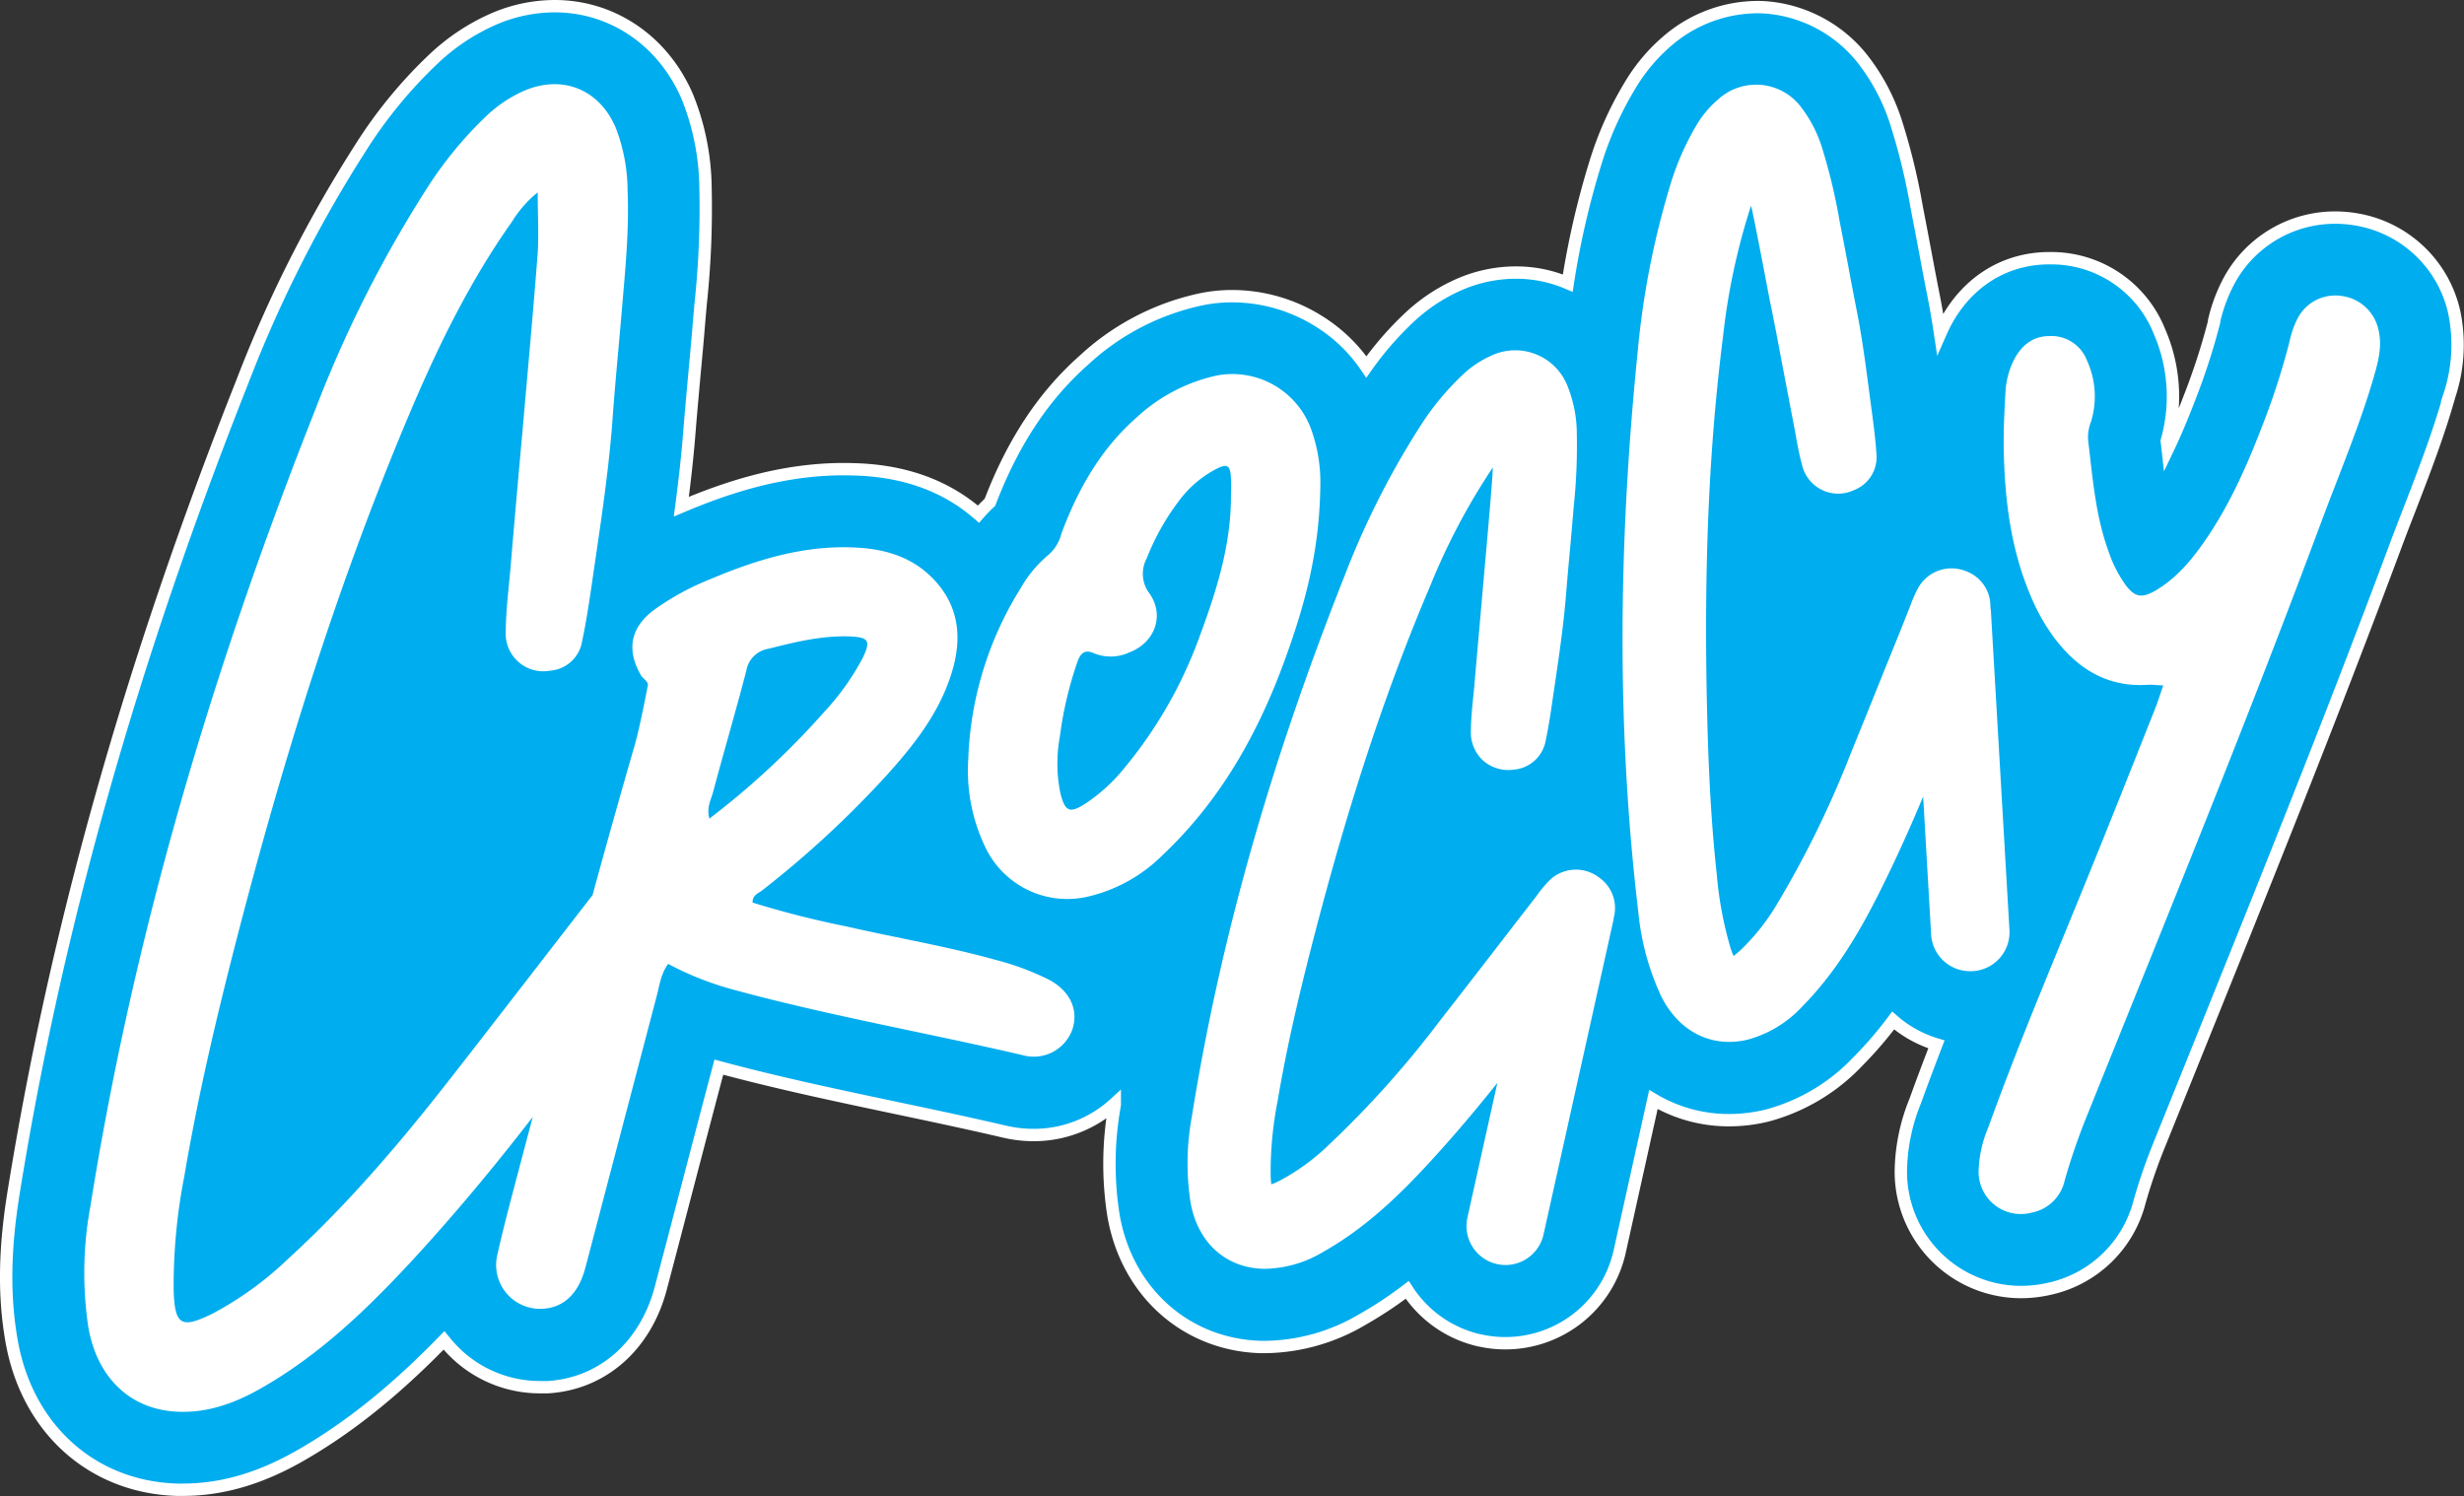 <svg xmlns="http://www.w3.org/2000/svg" viewBox="0 0 398.54 242"><rect x="0" y="0" width="398.54" height="242" fill="#333333" stroke="none"/><defs><style>.cls-1,.cls-3{fill:#00adee;}.cls-2{fill:#fff;}.cls-3{stroke:#fff;stroke-miterlimit:10;stroke-width:2px;}</style></defs><g id="Layer_1" data-name="Layer 1"><path class="cls-1" d="M167.7,158.6a27.15,27.15,0,0,1-8.1-2.71l-7.71-4,8.42,2.18,1.19.32a48.45,48.45,0,0,1,6.77,2.35l7.25,3.23Z"/><path class="cls-2" d="M160.06,155l1.17.32a46.82,46.82,0,0,1,6.63,2.3,26.2,26.2,0,0,1-7.8-2.62m-16.3-6.27,15.37,8a28.32,28.32,0,0,0,8.4,2.82l15.66,2.65-14.51-6.45a49.32,49.32,0,0,0-6.92-2.4l-1.2-.33-16.8-4.33Z"/><path class="cls-3" d="M397,50.68a19.53,19.53,0,0,0-16-15.21,20.16,20.16,0,0,0-3.28-.27A19.47,19.47,0,0,0,360.77,45a26,26,0,0,0-2.65,6.9l0,.18a106.85,106.85,0,0,1-3.41,10.79c-1.36,3.59-2.67,6.83-4.09,9.79v0c-.05-.45-.1-.88-.16-1.32a26.35,26.35,0,0,0-1.18-17.72,18.83,18.83,0,0,0-17.79-11.85h-.33c-7.12.11-13.19,4-16.65,10.73-.25.49-.48,1-.7,1.5-.34-2.27-.73-4.58-1.2-6.88-.42-2.14-.83-4.31-1.17-6.14h0v0l-.26-1.37c-.26-1.41-.53-2.81-.8-4.22L310,33.43a102.55,102.55,0,0,0-3.17-13.14,33,33,0,0,0-5.55-10.72v0h0a22.12,22.12,0,0,0-15-8.31,18.53,18.53,0,0,0-2.09-.11,22.45,22.45,0,0,0-14.29,5.3,28.83,28.83,0,0,0-6.22,7.32A55.75,55.75,0,0,0,258,26.51a135.25,135.25,0,0,0-4.42,19.29l-.57-.24a21.3,21.3,0,0,0-7.82-1.47,23,23,0,0,0-9.33,2,28.51,28.51,0,0,0-8,5.35A52.62,52.62,0,0,0,221,59.36,25.5,25.5,0,0,0,213.37,52a26.43,26.43,0,0,0-14.1-4.09,24.42,24.42,0,0,0-4.86.48,40.1,40.1,0,0,0-19.08,9.86c-6.55,5.79-11.52,13.34-15.21,23a25.58,25.58,0,0,0-1.86,1.92c-4.87-4.25-11-6.67-18.36-7.17-1.13-.07-2.29-.11-3.43-.11-10.39,0-19.47,3.2-26.27,6.07.53-4,1-8.11,1.32-12.25.24-3,.53-6.14.8-9.16.26-2.8.53-5.69.76-8.57.08-.94.17-1.9.25-2.85a145.89,145.89,0,0,0,.78-18.93,40.46,40.46,0,0,0-2.9-14.47C107.35,6.65,99.11,1,89.71,1A25,25,0,0,0,79.5,3.23a33.89,33.89,0,0,0-9.4,6.33A74.54,74.54,0,0,0,58.36,23.85,208.67,208.67,0,0,0,39.25,61.61C21.08,107.49,9,150.52,2.16,193.16c-1.44,9-1.54,16.52-.31,23.62,2.45,14.27,13,23.77,26.74,24.2l1,0c6.19,0,12.29-1.75,18.64-5.33,9.46-5.35,17.16-12.23,23.59-18.83l.18.22a19.65,19.65,0,0,0,15.4,7.35c.4,0,.8,0,1.21,0,8.83-.53,15.83-6.68,18.28-16.06q1.94-7.34,3.86-14.71c1.81-6.9,3.66-14,5.52-21,9.65,2.6,19.41,4.65,28.84,6.64,5.73,1.21,11.65,2.46,17.39,3.8a20.58,20.58,0,0,0,4.66.54,19.36,19.36,0,0,0,13.15-5.09l0,.2a53.44,53.44,0,0,0-.21,17.89c2.13,12.36,11.68,20.91,23.76,21.29h.86a31.46,31.46,0,0,0,15.51-4.37,64.12,64.12,0,0,0,7.38-4.87,18.85,18.85,0,0,0,11.77,8.19h.05a18.65,18.65,0,0,0,4.07.44,18.93,18.93,0,0,0,18.47-14.8l5.46-24.62a23.85,23.85,0,0,0,12.27,3.34,25.92,25.92,0,0,0,6.17-.76,31.29,31.29,0,0,0,14.57-8.67,63.27,63.27,0,0,0,5.77-6.69,18.93,18.93,0,0,0,7,3.86c-1.18,3.06-2.34,6.13-3.45,9.21a31,31,0,0,0-2.31,11.5A19.47,19.47,0,0,0,326.85,209a20.68,20.68,0,0,0,4.41-.48,19.31,19.31,0,0,0,14.81-14.13,90.59,90.59,0,0,1,3.25-9.39l5.61-13.9c10.86-26.93,22.1-54.78,32.44-82.54.77-2.07,1.56-4.11,2.4-6.27,2.25-5.83,4.59-11.86,6.4-18.28A26.09,26.09,0,0,0,397,50.68Z"/><path class="cls-2" d="M169.57,158.43a43.34,43.34,0,0,0-8.34-3.11c-8-2.24-16.29-3.61-24.42-5.48A152.18,152.18,0,0,1,121.72,146c0-1.24.91-1.47,1.5-1.93a161.27,161.27,0,0,0,20.39-18.88c4.3-4.78,8.25-9.84,10.24-16.1,1.88-5.87,1.35-11.32-3.29-15.84-3.19-3.1-7.18-4.34-11.52-4.64-8.58-.59-16.53,1.85-24.28,5.13a42.07,42.07,0,0,0-9,4.94c-3.76,2.82-4.47,6.38-2.13,10.49.41.72,1.42,1.1,1.11,1.92,0,0-1.21,6.42-2.07,9.41q-3.51,12.13-6.83,24.3c-7.48,9.64-14.91,19.3-22.41,28.92-8.25,10.59-16.88,20.83-26.82,29.9a54.52,54.52,0,0,1-12.19,8.85c-5.1,2.53-6.15,1.91-6.33-3.7a91.83,91.83,0,0,1,1.71-18.43c2.2-13,5.21-25.78,8.5-38.52,7.57-29.29,16.53-58.11,28.4-86,4.46-10.44,9.49-20.6,16.07-29.9a18.8,18.8,0,0,1,4.2-4.8c0,3.69.19,6.76,0,9.8-.73,9.59-1.62,19.16-2.45,28.73q-1,10.95-1.92,21.89c-.3,3.53-.77,7.06-.8,10.6a6.09,6.09,0,0,0,7.18,6.35,5.68,5.68,0,0,0,5.18-4.79c.66-3.12,1.14-6.29,1.6-9.46,1.23-8.49,2.57-17,3.25-25.52C99.42,62.82,100,56.9,100.51,51c.56-6.73,1.28-13.46,1-20.23A28.65,28.65,0,0,0,99.6,20.68c-2.68-6.31-8.75-8.69-15-5.92a21.49,21.49,0,0,0-5.93,4,63.27,63.27,0,0,0-9.77,11.94A197.14,197.14,0,0,0,51,66.25C34.46,108,21.69,150.76,14.62,195.14a59.06,59.06,0,0,0-.34,19.5c1.41,8.22,6.82,13.49,14.7,13.73,4.69.15,9-1.4,13.05-3.69,9.6-5.42,17.46-13,24.84-21,6.78-7.37,13.17-15.06,19.3-23q-1.14,4.29-2.27,8.58c-1.19,4.54-2.42,9.07-3.44,13.64a7.1,7.1,0,0,0,7.4,8.8c3.37-.2,5.74-2.51,6.83-6.66q5.79-22.06,11.58-44.12c.43-1.64.62-3.38,1.8-5a50.14,50.14,0,0,0,10.82,4.24c15.34,4.17,31,6.9,46.47,10.51a6.64,6.64,0,0,0,8.07-4.09C174.52,163.38,173.07,160.23,169.57,158.43Zm-54.83-26c-.51-1.85.29-3.1.62-4.38,1.73-6.52,3.65-13,5.35-19.53a4.32,4.32,0,0,1,3.56-3.57c4.34-1.09,8.66-2.16,13.18-2,3.08.14,3.44.69,2.07,3.52a40.79,40.79,0,0,1-6.17,8.65A130.08,130.08,0,0,1,114.74,132.42Z"/><path class="cls-2" d="M349.9,110.86c-1.1,0-1.78-.14-2.45-.09-6.43.44-11.22-2.44-15-7.36a31.68,31.68,0,0,1-4.05-7.14c-3.31-7.84-4.22-16.1-4.32-24.5,0-2.74.13-5.48.29-8.22a13.11,13.11,0,0,1,1.35-5.29c1.17-2.27,2.95-3.85,5.62-3.89a6.16,6.16,0,0,1,6.24,4,13.93,13.93,0,0,1,.58,10,6.5,6.5,0,0,0-.4,3c.73,6,1.18,12.08,3.3,17.85a20.33,20.33,0,0,0,2.79,5.47c1.46,1.91,2.6,2.1,4.72.88,3.45-2,5.94-5,8.15-8.22,4.25-6.17,7.13-13,9.78-20a116.32,116.32,0,0,0,3.82-12.1,14.75,14.75,0,0,1,1.37-3.87,6.88,6.88,0,0,1,7.23-3.48,7,7,0,0,1,5.81,5.56c.56,2.45,0,4.77-.66,7.1-2.28,8-5.58,15.74-8.5,23.57-12,32.28-25.06,64.17-37.92,96.13a103.2,103.2,0,0,0-3.7,10.7,6.76,6.76,0,0,1-5.36,5.2,6.83,6.83,0,0,1-8.56-6.81,19.61,19.61,0,0,1,1.57-7c5.09-14.12,11-27.9,16.62-41.8,3.49-8.59,6.9-17.21,10.32-25.82C349,113.61,349.35,112.41,349.9,110.86Z"/><path class="cls-2" d="M212,69.24a13.56,13.56,0,0,0-15.13-8.51,27.86,27.86,0,0,0-13.18,6.94c-5.72,5.06-9.34,11.52-12,18.59a6.65,6.65,0,0,1-2.06,3.45,19.67,19.67,0,0,0-4.59,5.52,55.66,55.66,0,0,0-8.43,27.6,28.58,28.58,0,0,0,2.66,14,14.68,14.68,0,0,0,17.13,8.1,25.08,25.08,0,0,0,11.53-6.5c9.49-8.91,15.65-19.93,20-32,3.09-8.52,5.51-17.23,5.63-27.92A25.31,25.31,0,0,0,212,69.24ZM199.1,80.79c-.1,7.79-2.44,15.09-5.11,22.27a71.21,71.21,0,0,1-12.25,21.32,27.69,27.69,0,0,1-6.06,5.53c-2.66,1.76-3.43,1.4-4.18-1.66a24.08,24.08,0,0,1-.06-9.19,60.1,60.1,0,0,1,2.83-12c.51-1.44,1.21-2.07,2.74-1.36a7.15,7.15,0,0,0,5.68-.18c4.06-1.54,5.74-5.92,3.25-9.5a5.25,5.25,0,0,1-.47-5.68,38.86,38.86,0,0,1,5.59-9.8,17.76,17.76,0,0,1,5.8-4.75c1.59-.78,2.07-.51,2.22,1.22C199.19,78.26,199.1,79.53,199.1,80.79Z"/><path class="cls-2" d="M261,148.5c0,.24-.07.49-.12.73l-11.22,50.46a6.31,6.31,0,0,1-6.15,4.94,6.46,6.46,0,0,1-1.37-.15,6.31,6.31,0,0,1-4.79-7.53l4.84-21.78c-3.38,4.24-7.05,8.6-10.94,12.83-4.53,4.92-10.12,10.5-17.2,14.49a18.89,18.89,0,0,1-9.32,2.75h-.47c-6.11-.19-10.6-4.34-11.71-10.83a41.36,41.36,0,0,1,.22-13.76c4.51-28.27,12.56-56.82,24.62-87.27A134.21,134.21,0,0,1,229.61,69.1a43.8,43.8,0,0,1,6.89-8.4A16.21,16.21,0,0,1,241,57.63a9.09,9.09,0,0,1,12.61,5,20.76,20.76,0,0,1,1.43,7.45,93.57,93.57,0,0,1-.5,11.9c-.06.66-.11,1.31-.17,2-.15,1.85-.32,3.7-.49,5.55-.2,2.14-.39,4.29-.56,6.43-.4,5-1.13,10-1.84,14.82l-.37,2.5c-.31,2.19-.64,4.33-1.1,6.5a5.71,5.71,0,0,1-5.1,4.71,6.19,6.19,0,0,1-5-1.44,6.12,6.12,0,0,1-2-4.74c0-1.82.19-3.63.36-5.38.07-.63.13-1.27.19-1.91.25-2.94.51-5.89.77-8.83l.52-5.91c.14-1.7.3-3.39.45-5.09.41-4.67.84-9.5,1.2-14.25,0-.44.05-.89.06-1.33a105.7,105.7,0,0,0-10.06,19c-7.19,16.85-13.25,35.18-19.06,57.67-2.66,10.29-4.41,18.25-5.69,25.81a59.84,59.84,0,0,0-1.13,12,14,14,0,0,0,.11,1.49,11.1,11.1,0,0,0,1.42-.63,34.92,34.92,0,0,0,7.79-5.67,161.07,161.07,0,0,0,17.86-19.91q4.62-5.93,9.21-11.88,3.26-4.23,6.52-8.43l.14-.19a20.58,20.58,0,0,1,1.94-2.36,6.16,6.16,0,0,1,8.18-.53A6,6,0,0,1,261,148.5Z"/><path class="cls-2" d="M319,157.1h-.36a6.3,6.3,0,0,1-6.29-5.94l-1.29-22.3c-2.09,5-4.43,10.21-7,15.34-3,6-6.87,12.87-12.59,18.65a18.62,18.62,0,0,1-8.67,5.29,12.58,12.58,0,0,1-3.11.4c-4.68,0-8.78-2.74-11.11-7.62A41.58,41.58,0,0,1,265,147.64c-3.38-28.44-3.41-58.1-.12-90.68a135.1,135.1,0,0,1,5.18-26.7,43.67,43.67,0,0,1,4.33-10,16.52,16.52,0,0,1,3.51-4.18,9.1,9.1,0,0,1,13.49,1.35,21,21,0,0,1,3.41,6.77,92.22,92.22,0,0,1,2.75,11.59l.38,1.93c.36,1.84.7,3.67,1.05,5.51.39,2.1.79,4.21,1.2,6.31,1,4.9,1.64,9.89,2.27,14.73l.34,2.53c.29,2.2.57,4.35.71,6.56a5.71,5.71,0,0,1-3.62,5.92,6,6,0,0,1-8.39-4c-.48-1.76-.81-3.55-1.11-5.28-.12-.63-.23-1.26-.36-1.88-.56-2.93-1.11-5.86-1.68-8.79l-1.09-5.76c-.33-1.67-.65-3.35-1-5-.88-4.61-1.78-9.37-2.73-14q-.13-.65-.3-1.29a105.78,105.78,0,0,0-4.51,21c-2.31,18.16-3.14,37.45-2.6,60.68.25,10.62.73,18.76,1.56,26.38a60.07,60.07,0,0,0,2.2,11.89,12.56,12.56,0,0,0,.52,1.41,14.44,14.44,0,0,0,1.19-1,35.1,35.1,0,0,0,5.95-7.57,161.3,161.3,0,0,0,11.74-24q2.85-7,5.66-14,2-4.9,3.94-9.8l.09-.22a20.46,20.46,0,0,1,1.21-2.79A6.18,6.18,0,0,1,318,92.4a6,6,0,0,1,3.94,5.73c0,.23.06.46.08.7l3,51.61A6.31,6.31,0,0,1,319,157.1Z"/></g></svg>
